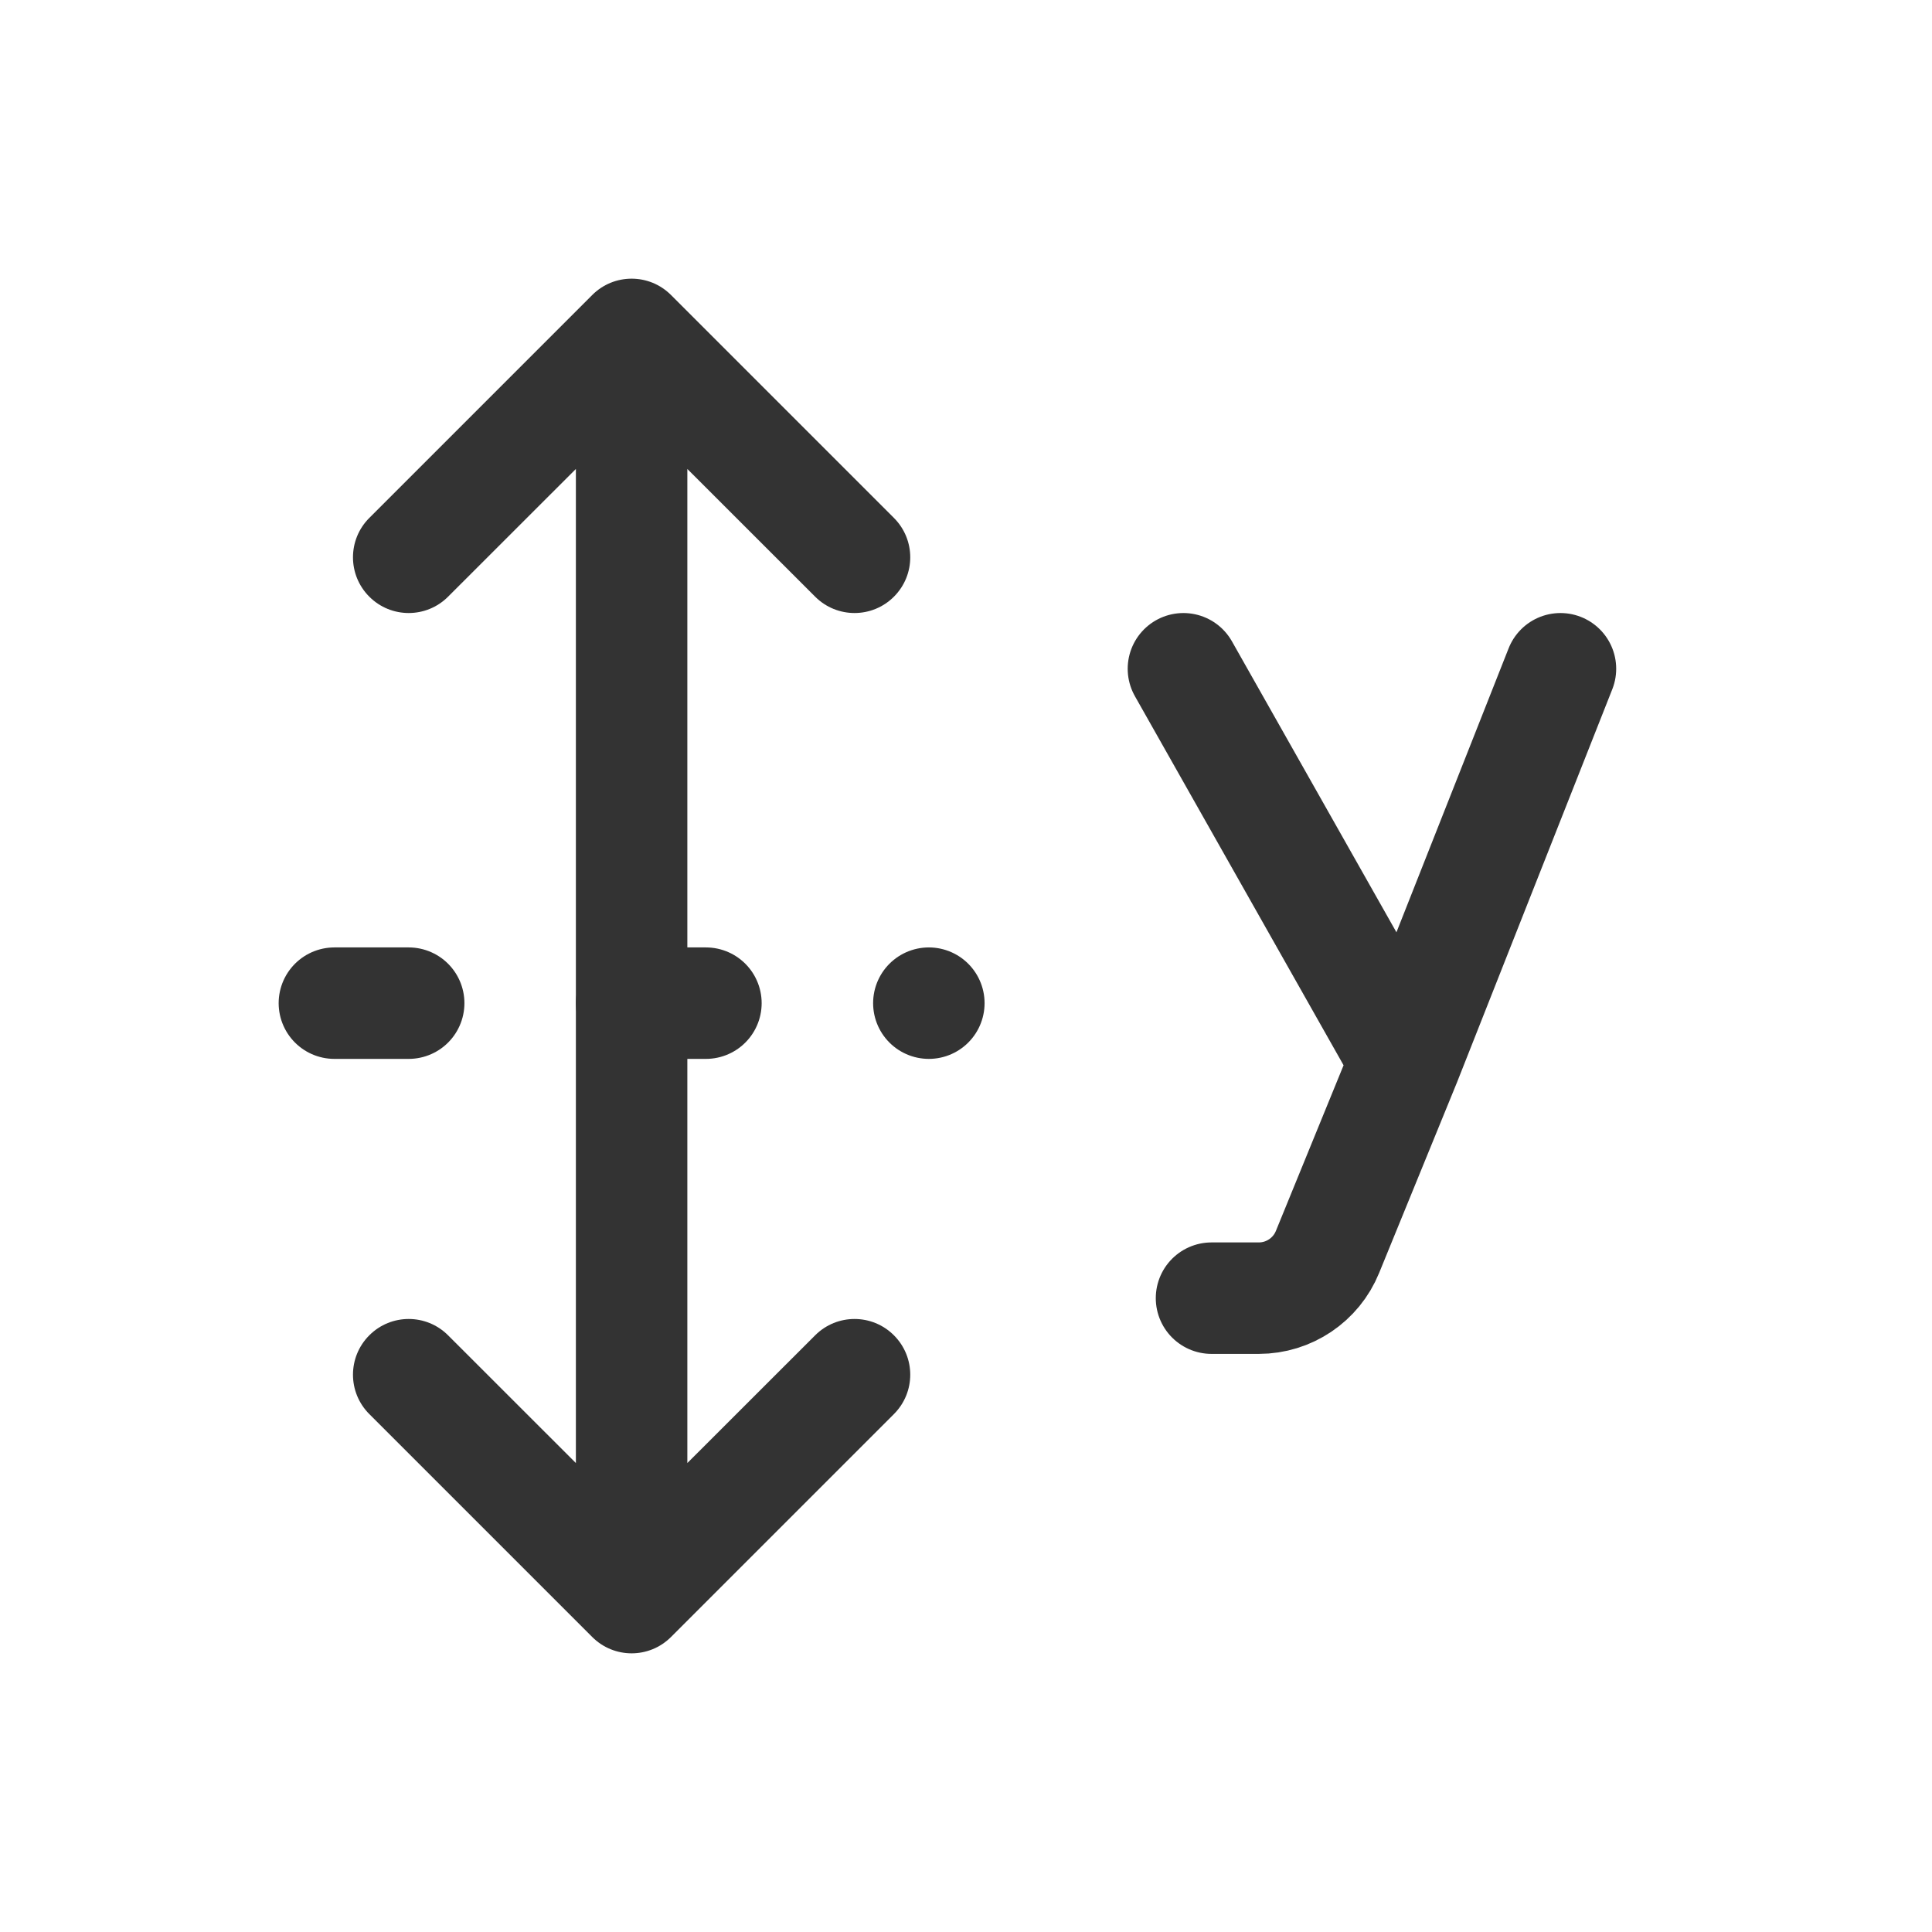 <svg width="26" height="26" viewBox="0 0 26 26" fill="none" xmlns="http://www.w3.org/2000/svg">
<path fill-rule="evenodd" clip-rule="evenodd" d="M7.97 3.97C8.263 3.677 8.737 3.677 9.03 3.97L12.03 6.97C12.323 7.263 12.323 7.737 12.03 8.03C11.737 8.323 11.263 8.323 10.97 8.03L9.25 6.311V19.689L10.97 17.97C11.263 17.677 11.737 17.677 12.03 17.97C12.323 18.263 12.323 18.737 12.03 19.03L9.03 22.03C8.737 22.323 8.263 22.323 7.97 22.03L4.97 19.03C4.677 18.737 4.677 18.263 4.97 17.97C5.263 17.677 5.737 17.677 6.03 17.97L7.75 19.689V6.311L6.03 8.03C5.737 8.323 5.263 8.323 4.97 8.03C4.677 7.737 4.677 7.263 4.97 6.97L7.97 3.97Z" fill="#333333"/>
<path d="M4.5 13.5H12.5" stroke="#333333" stroke-width="1.5" stroke-linecap="round" stroke-linejoin="round" stroke-dasharray="1 3"/>
<path d="M15.926 9L18.913 14.283M18.913 14.283L21 9M18.913 14.283L17.865 16.848C17.712 17.224 17.346 17.47 16.94 17.47H16.304" stroke="#333333" stroke-width="1.5" stroke-linecap="round" stroke-linejoin="round"/>
</svg>
